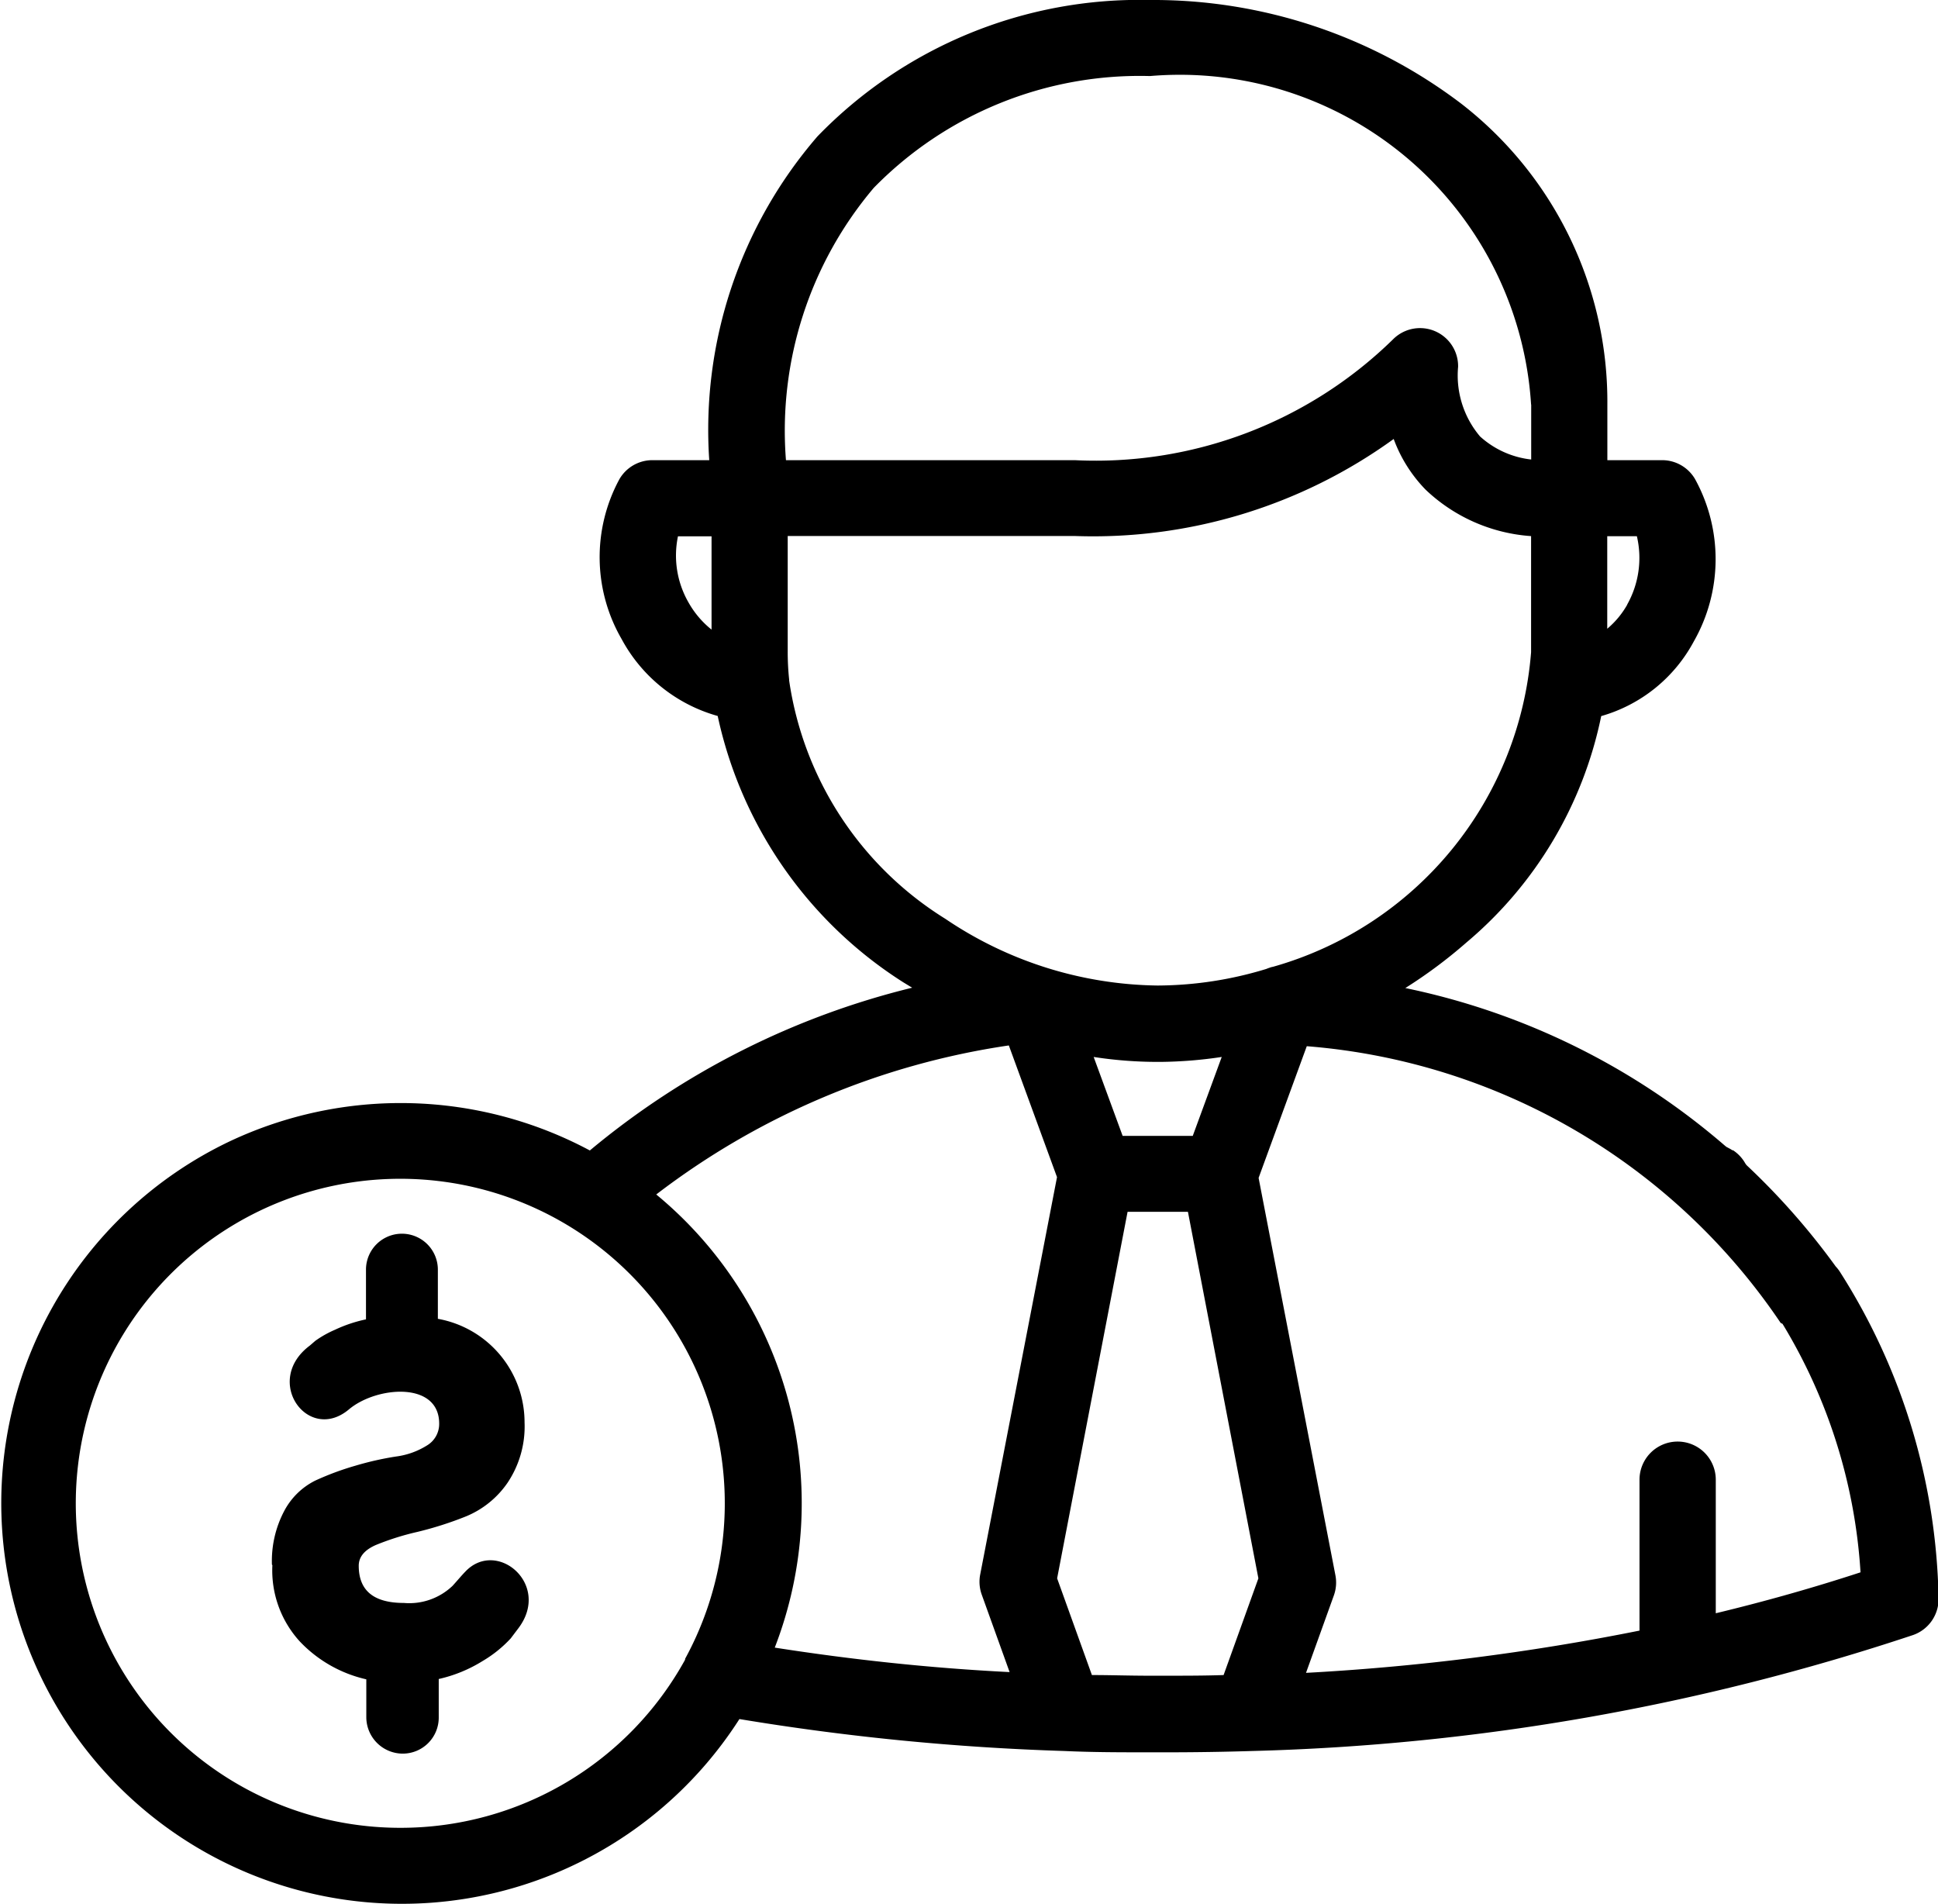 <svg xmlns="http://www.w3.org/2000/svg" width="17.66" height="17.35" viewBox="0 0 17.66 17.35">
  <g id="Group_71104" data-name="Group 71104" transform="translate(0 0)">
    <g id="Group_70881" data-name="Group 70881" transform="translate(0 0)">
      <g id="Group_70879" data-name="Group 70879">
        <path id="Path_39632" data-name="Path 39632" d="M2.093,14.9a3.654,3.654,0,0,1,3.282.083A7.287,7.287,0,0,1,8.312,13.5L8.23,13.45a3.829,3.829,0,0,1-1.69-2.426,1.432,1.432,0,0,1-.875-.7,1.491,1.491,0,0,1-.021-1.457.347.347,0,0,1,.3-.174h.519a4.089,4.089,0,0,1,.986-2.95A4.083,4.083,0,0,1,10.478,4.5a4.639,4.639,0,0,1,2.838.945,3.435,3.435,0,0,1,1.331,2.743v.505h.5a.347.347,0,0,1,.3.174,1.514,1.514,0,0,1-.013,1.479,1.388,1.388,0,0,1-.843.679,3.652,3.652,0,0,1-1.227,2.062,4.407,4.407,0,0,1-.558.416,6.454,6.454,0,0,1,3.955,2.583c.069.226.136.211.047.381a.347.347,0,0,1-.308.187,1.089,1.089,0,0,1-.274-.1,5.754,5.754,0,0,0-4.318-2.521l-.439,1.2.7,3.621a.348.348,0,0,1-.014.183l-.254.706a21.271,21.271,0,0,0,3.039-.385V17.983a.347.347,0,0,1,.695,0V19.2c.453-.109.894-.234,1.319-.373a4.945,4.945,0,0,0-.77-2.359.347.347,0,0,1,.581-.381,5.717,5.717,0,0,1,.9,2.971.347.347,0,0,1-.234.341,20.765,20.765,0,0,1-6.02,1.056h0c-.256.008-.516.012-.772.012h-.169c-.256,0-.515,0-.772-.012h0a22.368,22.368,0,0,1-2.96-.291A3.651,3.651,0,1,1,2.093,14.9Zm8.137-.05h.639l.264-.719a3.964,3.964,0,0,1-.566.045h-.023a3.833,3.833,0,0,1-.578-.045ZM6.272,9.986a.849.849,0,0,0,.212.251V9.387H6.178A.857.857,0,0,0,6.272,9.986Zm7.68-1.8a3.207,3.207,0,0,0-3.473-2.993A3.389,3.389,0,0,0,7.962,6.212a3.424,3.424,0,0,0-.8,2.481H9.793a3.874,3.874,0,0,0,2.9-1.1.347.347,0,0,1,.594.249.86.86,0,0,0,.2.635.83.83,0,0,0,.466.21v-.5Zm.876,1.822a.867.867,0,0,0,.088-.622h-.27v.843A.8.8,0,0,0,14.828,10.01Zm-.876.433V9.385a1.548,1.548,0,0,1-.96-.422A1.306,1.306,0,0,1,12.7,8.5a4.673,4.673,0,0,1-2.906.884H7.178v1.055a2.4,2.4,0,0,0,.013.252V10.7a3.078,3.078,0,0,0,1.423,2.172,3.525,3.525,0,0,0,1.928.608h.019a3.425,3.425,0,0,0,.978-.151l.015-.006h0l.029-.01h0l.022-.005A3.244,3.244,0,0,0,13.952,10.443Zm-3.4,9.328h.083c.171,0,.343,0,.515-.006l.317-.881-.642-3.34h-.55l-.642,3.34.317.881c.172,0,.345.006.515.006ZM9.2,19.736l-.254-.706a.347.347,0,0,1-.014-.183l.7-3.621-.439-1.2a6.942,6.942,0,0,0-3.213,1.358A3.647,3.647,0,0,1,7.06,19.513C7.758,19.622,8.475,19.7,9.2,19.736ZM3.652,21.155a2.958,2.958,0,0,0,2.591-1.532l0-.008a2.957,2.957,0,1,0-2.6,1.54Z" transform="translate(0 -4.5)"/>
        <path id="Path_39633" data-name="Path 39633" d="M50.029,307.264a.346.346,0,0,1-.192-.058l-.006,0a.347.347,0,1,1,.385-.579l.006,0a.347.347,0,0,1-.193.637Z" transform="translate(-34.43 -296.146)"/>
      </g>
      <g id="Group_70880" data-name="Group 70880" transform="translate(2.482 11.248)">
        <path id="Path_39634" data-name="Path 39634" d="M372.213,333.61a.96.96,0,0,0,.25.695,1.2,1.2,0,0,0,.606.345V335a.333.333,0,0,0,.333.327.328.328,0,0,0,.327-.327v-.353a1.291,1.291,0,0,0,.4-.164,1.125,1.125,0,0,0,.256-.206l.071-.094c.3-.4-.2-.818-.486-.513-.035.036-.072.081-.115.128a.571.571,0,0,1-.444.156c-.274,0-.411-.112-.411-.339,0-.081.053-.144.156-.189a2.407,2.407,0,0,1,.377-.119,3.2,3.2,0,0,0,.445-.142.852.852,0,0,0,.378-.306.921.921,0,0,0,.155-.55.959.959,0,0,0-.79-.944v-.448a.327.327,0,0,0-.655,0v.453a1.273,1.273,0,0,0-.283.095.963.963,0,0,0-.178.1l-.051.044c-.43.322-.015.894.357.581.251-.211.822-.258.822.13a.228.228,0,0,1-.113.2.7.7,0,0,1-.282.1,2.8,2.8,0,0,0-.367.083,2.572,2.572,0,0,0-.367.136.645.645,0,0,0-.282.275.975.975,0,0,0-.113.491Z" transform="translate(-372.213 -330.596)"/>
      </g>
    </g>
  </g>
</svg>

